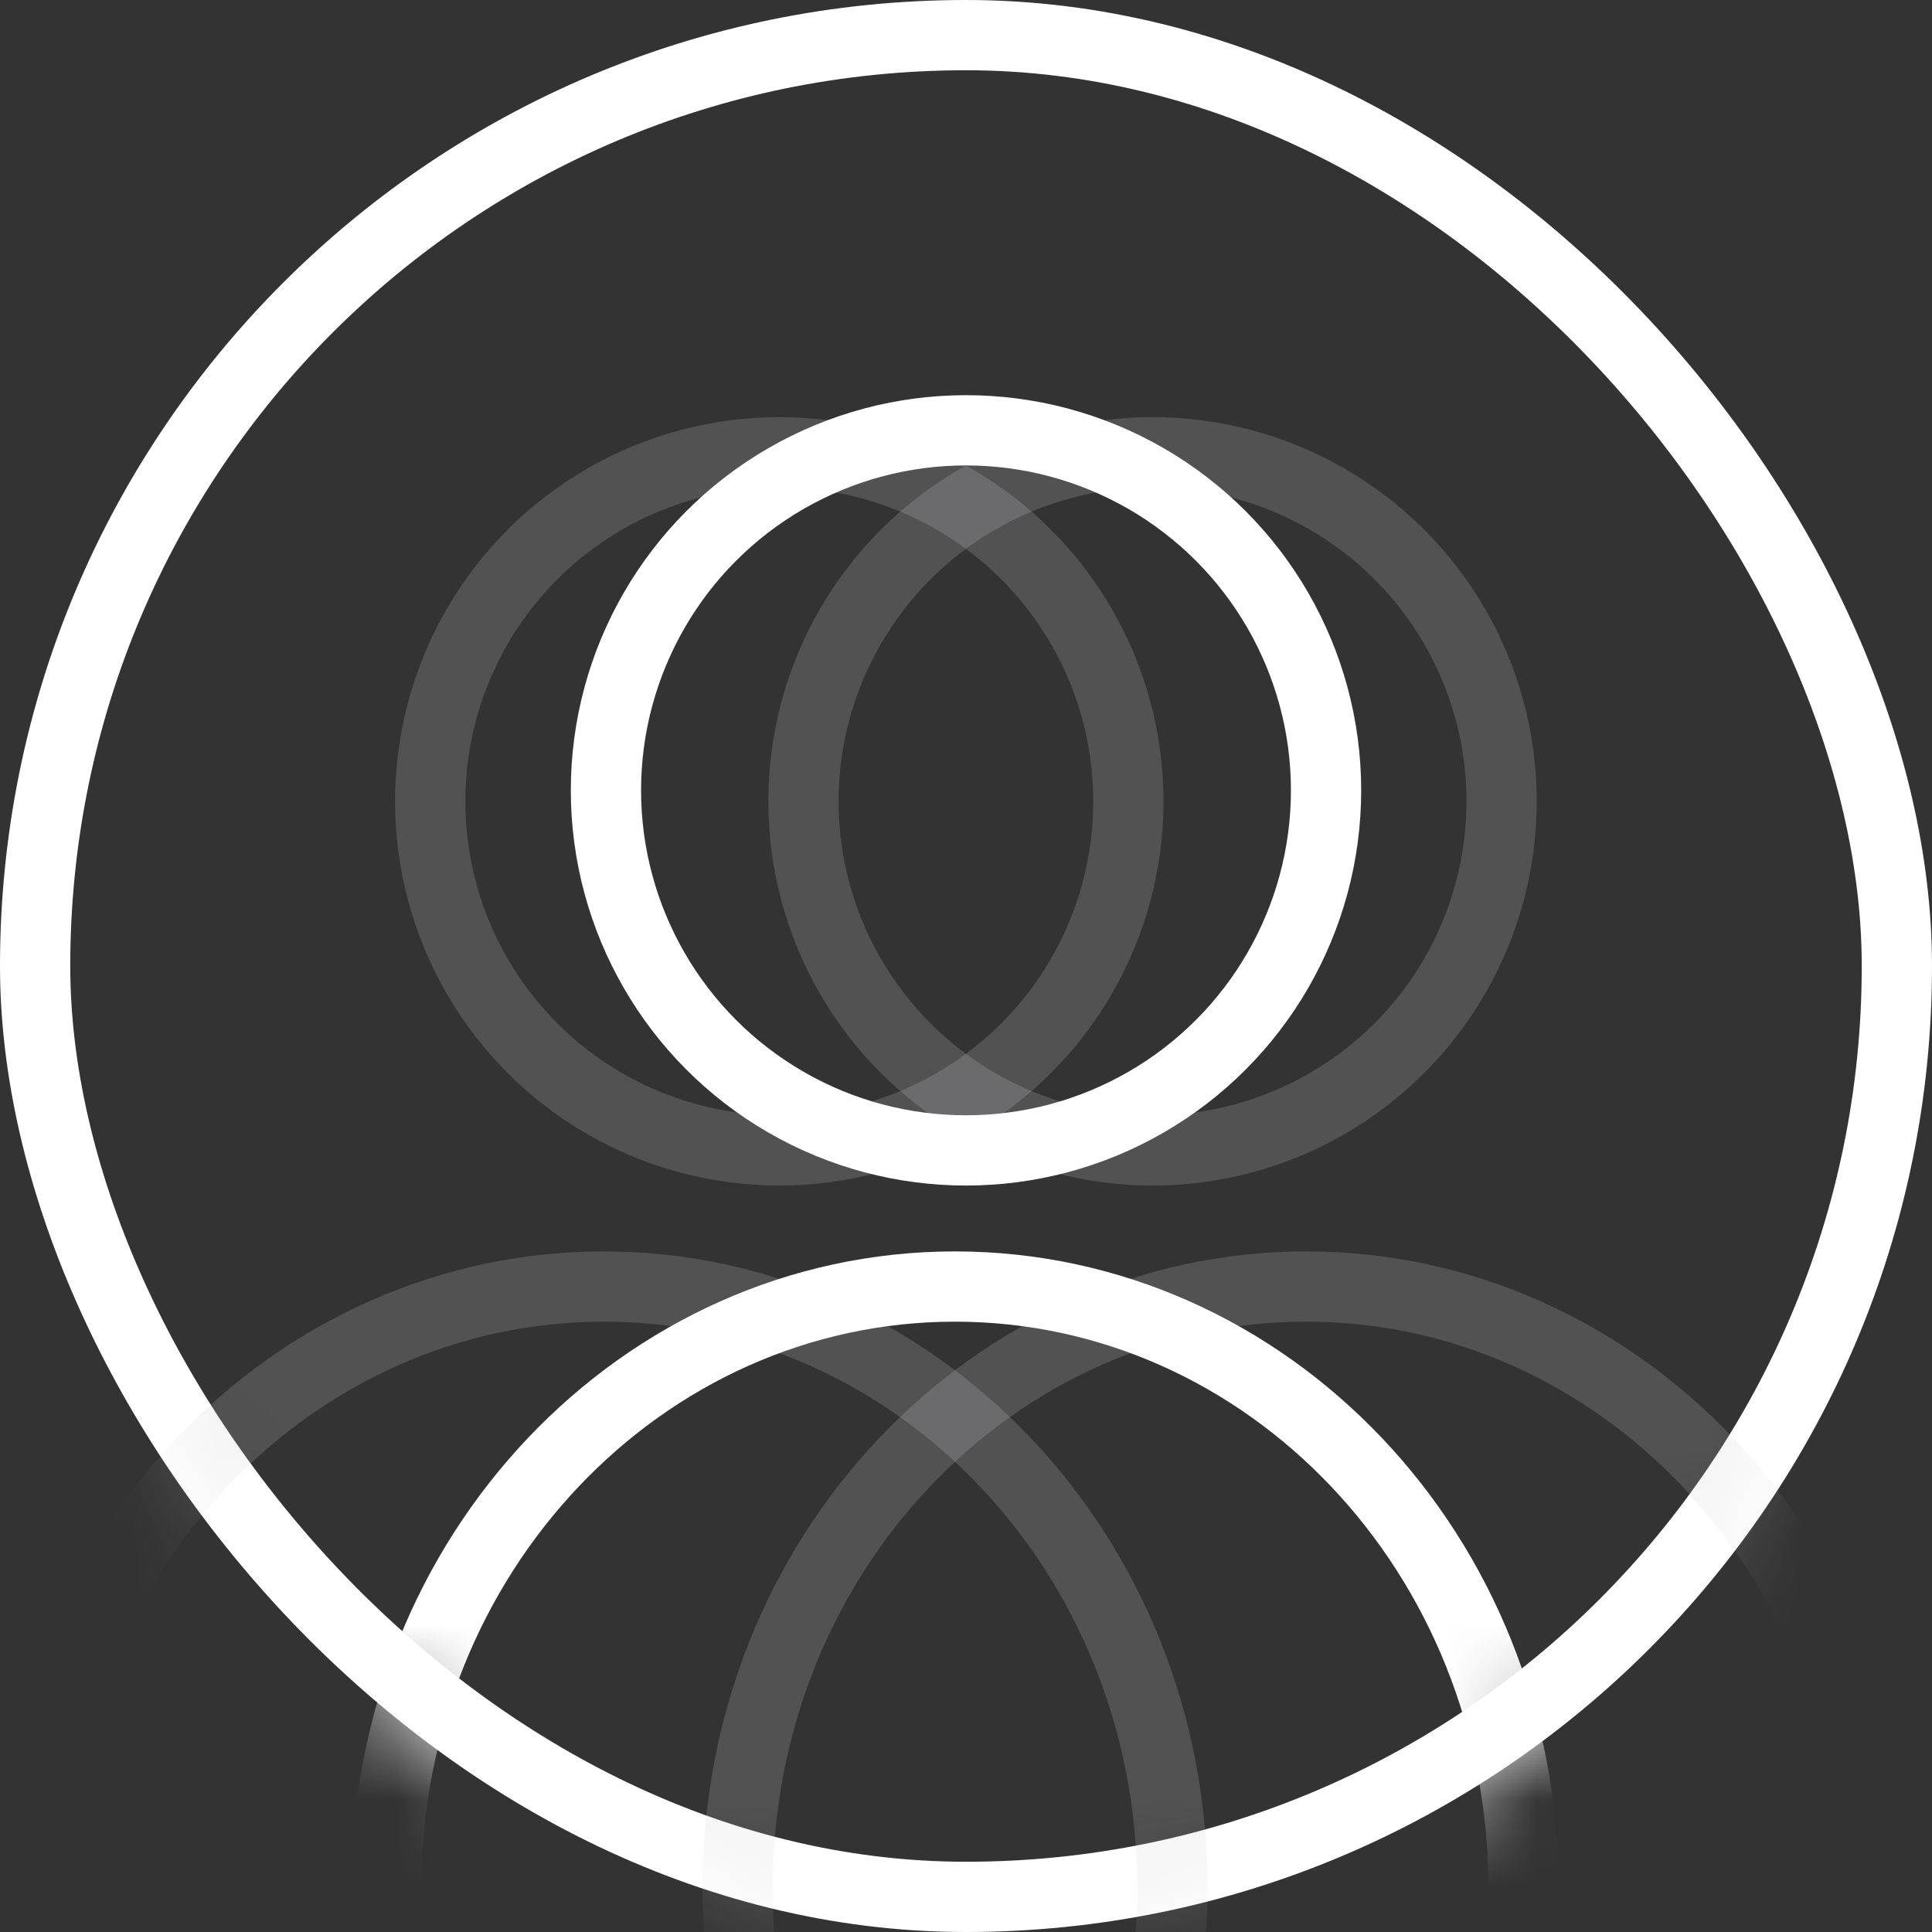 <svg width="22" height="22" viewBox="0 0 22 22" fill="none" xmlns="http://www.w3.org/2000/svg">
<rect x="0" y="0" width="22" height="22" fill="#333333" stroke="none"/>
<rect x="0.4" y="0.4" width="21.2" height="21.2" rx="10.6" stroke="white" stroke-width="0.8"/>
<mask id="mask0_1897_1889" style="mask-type:alpha" maskUnits="userSpaceOnUse" x="0" y="0" width="22" height="22">
<rect x="0.25" y="0.5" width="21.511" height="21.511" rx="10.755" fill="#F4F5F9"/>
</mask>
<g mask="url(#mask0_1897_1889)">
<circle opacity="0.2" cx="8.874" cy="9.125" r="3.975" stroke="#CED0D6" stroke-width="0.8"/>
<circle opacity="0.2" cx="13.124" cy="9.125" r="3.975" stroke="#CED0D6" stroke-width="0.8"/>
<path opacity="0.2" d="M21.349 21.5C21.349 25.303 18.431 28.35 14.874 28.35C11.318 28.35 8.399 25.303 8.399 21.5C8.399 17.697 11.318 14.65 14.874 14.65C18.431 14.65 21.349 17.697 21.349 21.5Z" stroke="#CED0D6" stroke-width="0.8"/>
<path opacity="0.2" d="M13.35 21.5C13.35 25.303 10.431 28.35 6.875 28.35C3.318 28.35 0.4 25.303 0.4 21.5C0.4 17.697 3.318 14.65 6.875 14.65C10.431 14.65 13.35 17.697 13.35 21.5Z" stroke="#CED0D6" stroke-width="0.8"/>
<circle cx="11" cy="9" r="4.1" stroke="white" stroke-width="0.8"/>
<path d="M17.349 21.5C17.349 25.303 14.431 28.35 10.874 28.35C7.318 28.35 4.399 25.303 4.399 21.5C4.399 17.697 7.318 14.65 10.874 14.65C14.431 14.65 17.349 17.697 17.349 21.5Z" stroke="white" stroke-width="0.8"/>
</g>
</svg>
